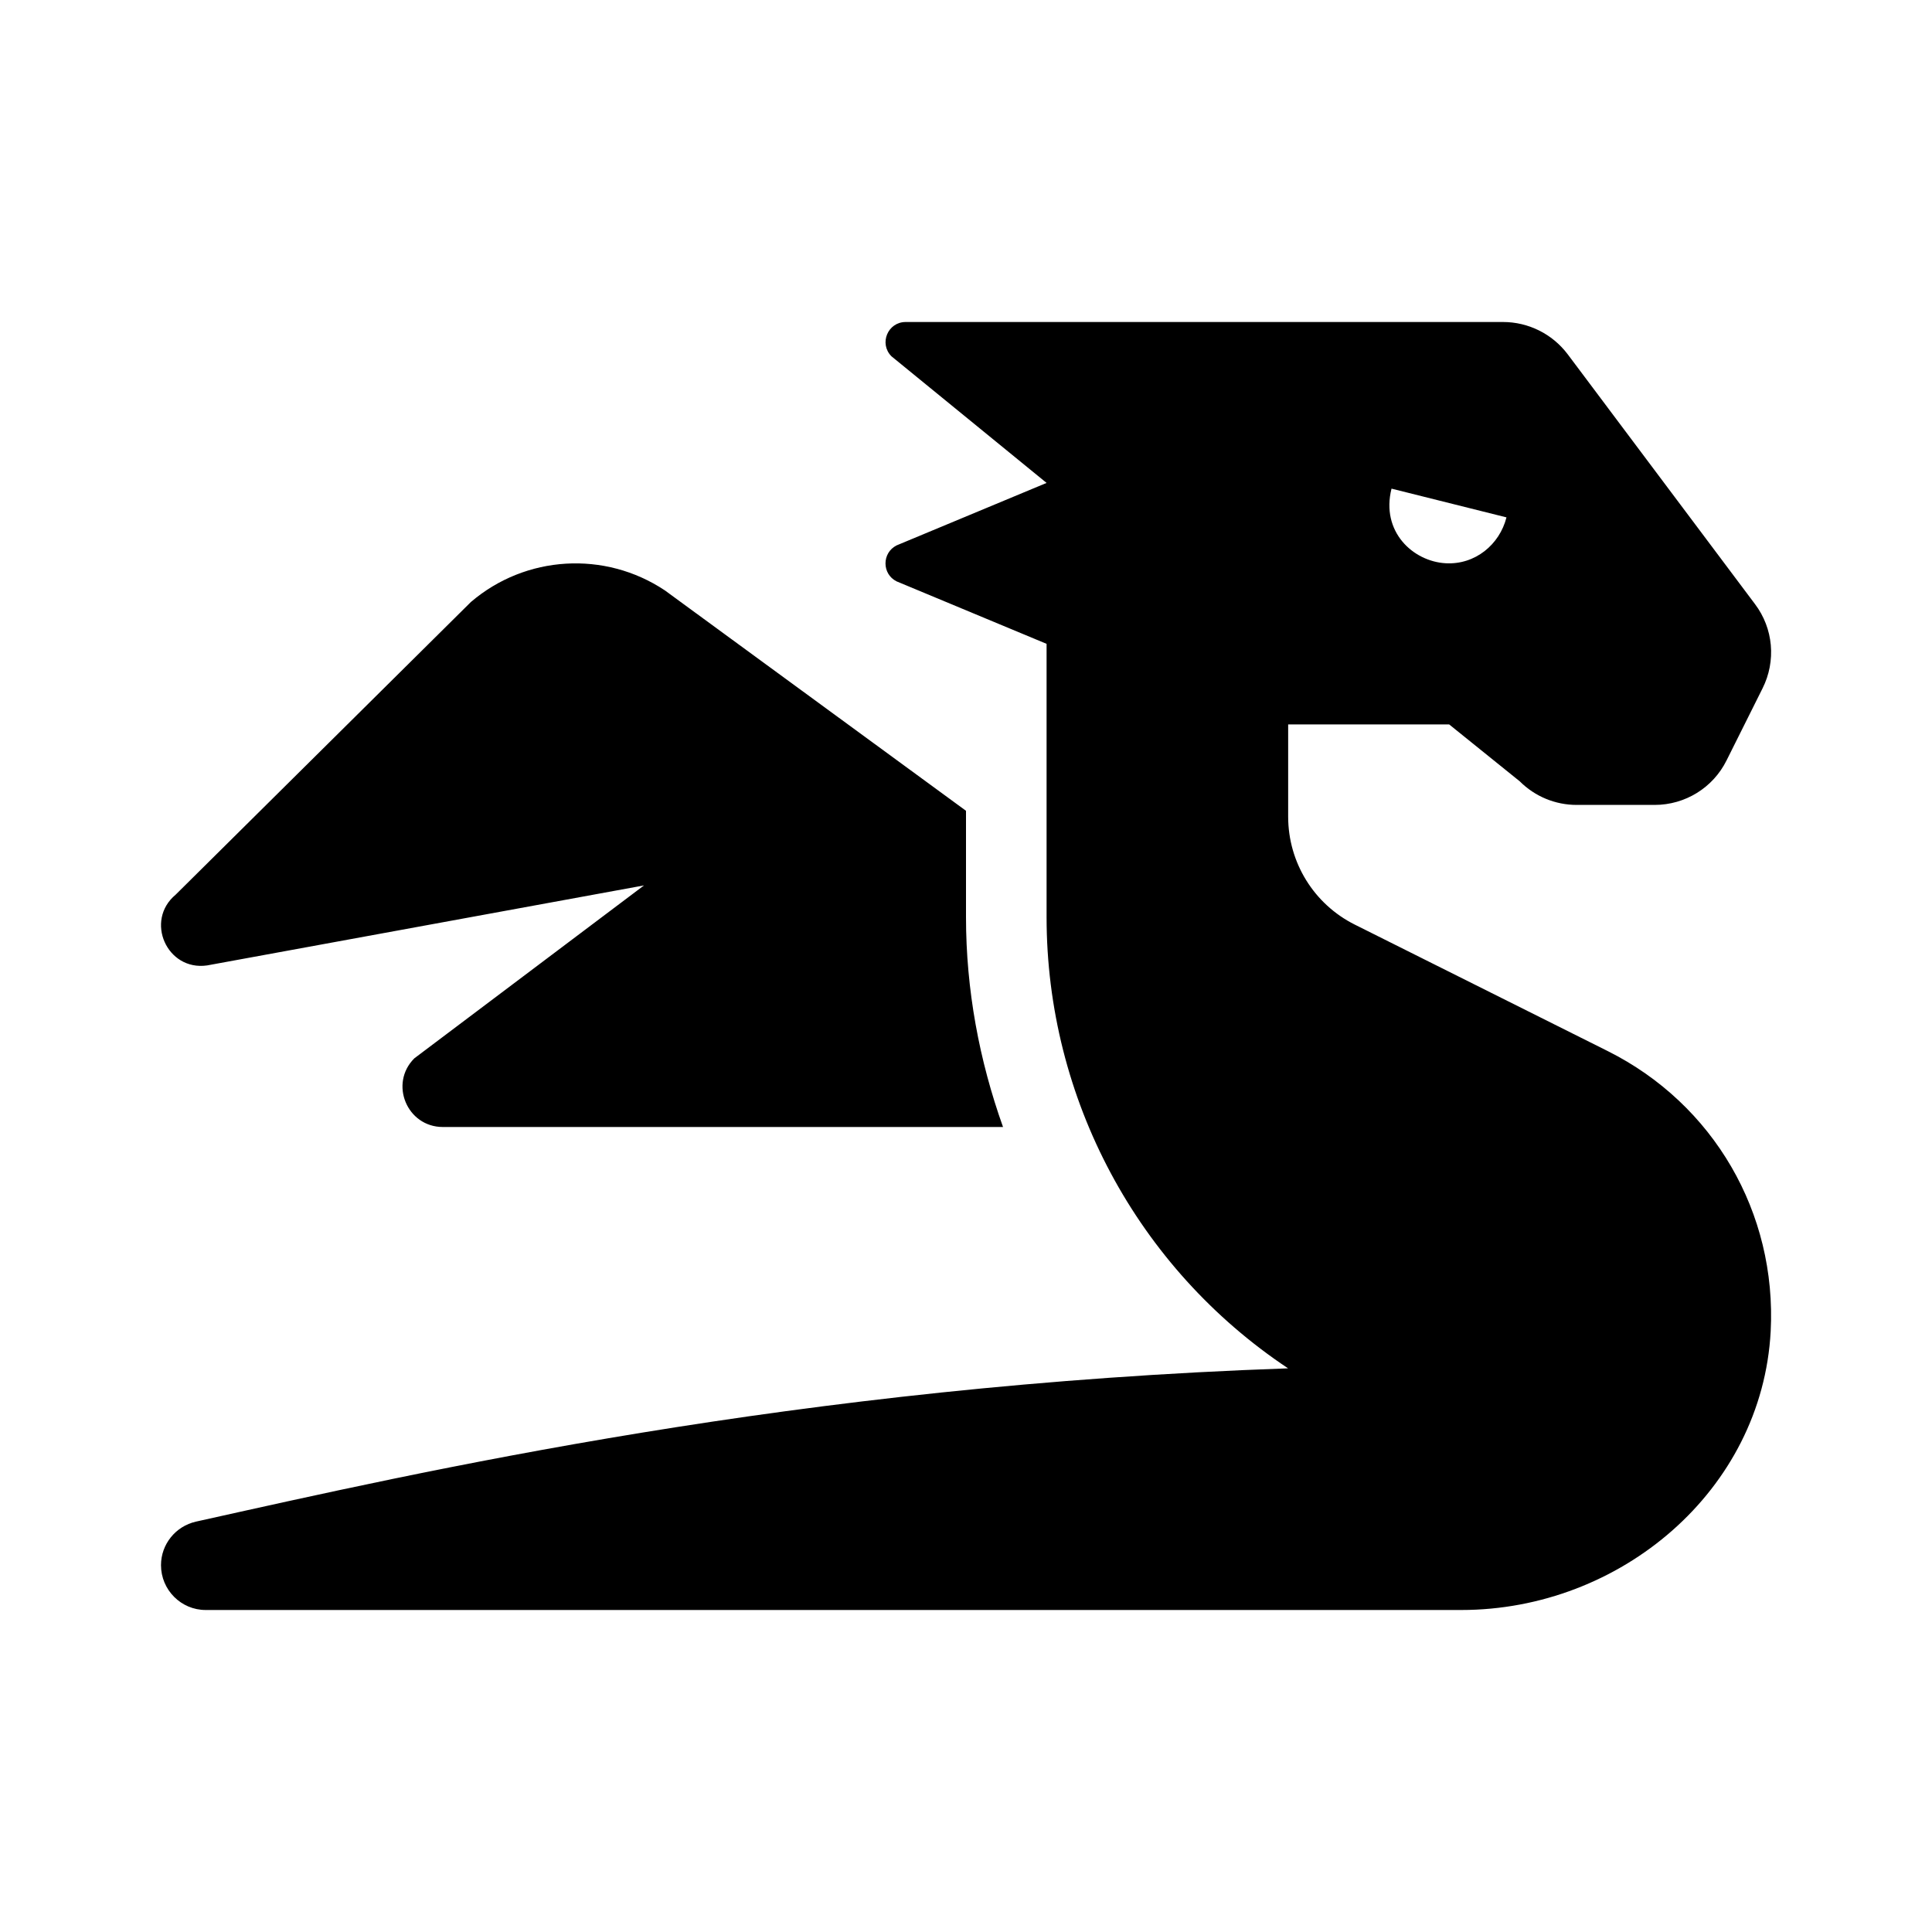 <svg version="1.1" id="master" xmlns="http://www.w3.org/2000/svg" xmlns:xlink="http://www.w3.org/1999/xlink" x="0px" y="0px" width="24px" height="24px" viewBox="0 0 24 24" enable-background="new 0 0 24 24" xml:space="preserve">
<rect fill="none" width="24" height="24"/>
<path d="M2.572,11.993L8,10.999l-2.853,2.148C4.832,13.461,5.056,14,5.501,14h6.959C12.165,13.174,12,12.296,12,11.393v-1.321L8.259,7.334C7.514,6.838,6.53,6.897,5.85,7.478l-3.668,3.636C1.795,11.436,2.073,12.064,2.572,11.993z M19.976,13.059l-3.146-1.573c-0.508-0.254-0.828-0.772-0.828-1.341V8.999h2l0.877,0.707c0.188,0.188,0.441,0.293,0.707,0.293h0.969c0.379,0,0.725-0.214,0.893-0.553l0.447-0.895c0.17-0.339,0.135-0.744-0.094-1.047l-2.328-3.105C19.282,4.147,18.985,4,18.671,4h-7.42c-0.223,0-0.334,0.268-0.177,0.426l1.927,1.573l-1.863,0.776c-0.184,0.093-0.184,0.355,0,0.447l1.863,0.776v3.395c0,2.253,1.125,4.357,3,5.605c-6.113,0.213-10.769,1.283-13.566,1.904C2.181,18.959,2,19.184,2,19.443C2,19.75,2.249,20,2.555,20h15.597c1.979,0,3.738-1.486,3.844-3.461C22.073,15.063,21.284,13.715,19.976,13.059L19.976,13.059z M17.286,6.07l1.428,0.357c-0.086,0.34-0.391,0.59-0.754,0.57C17.554,6.975,17.151,6.606,17.286,6.07z"/>
</svg>

